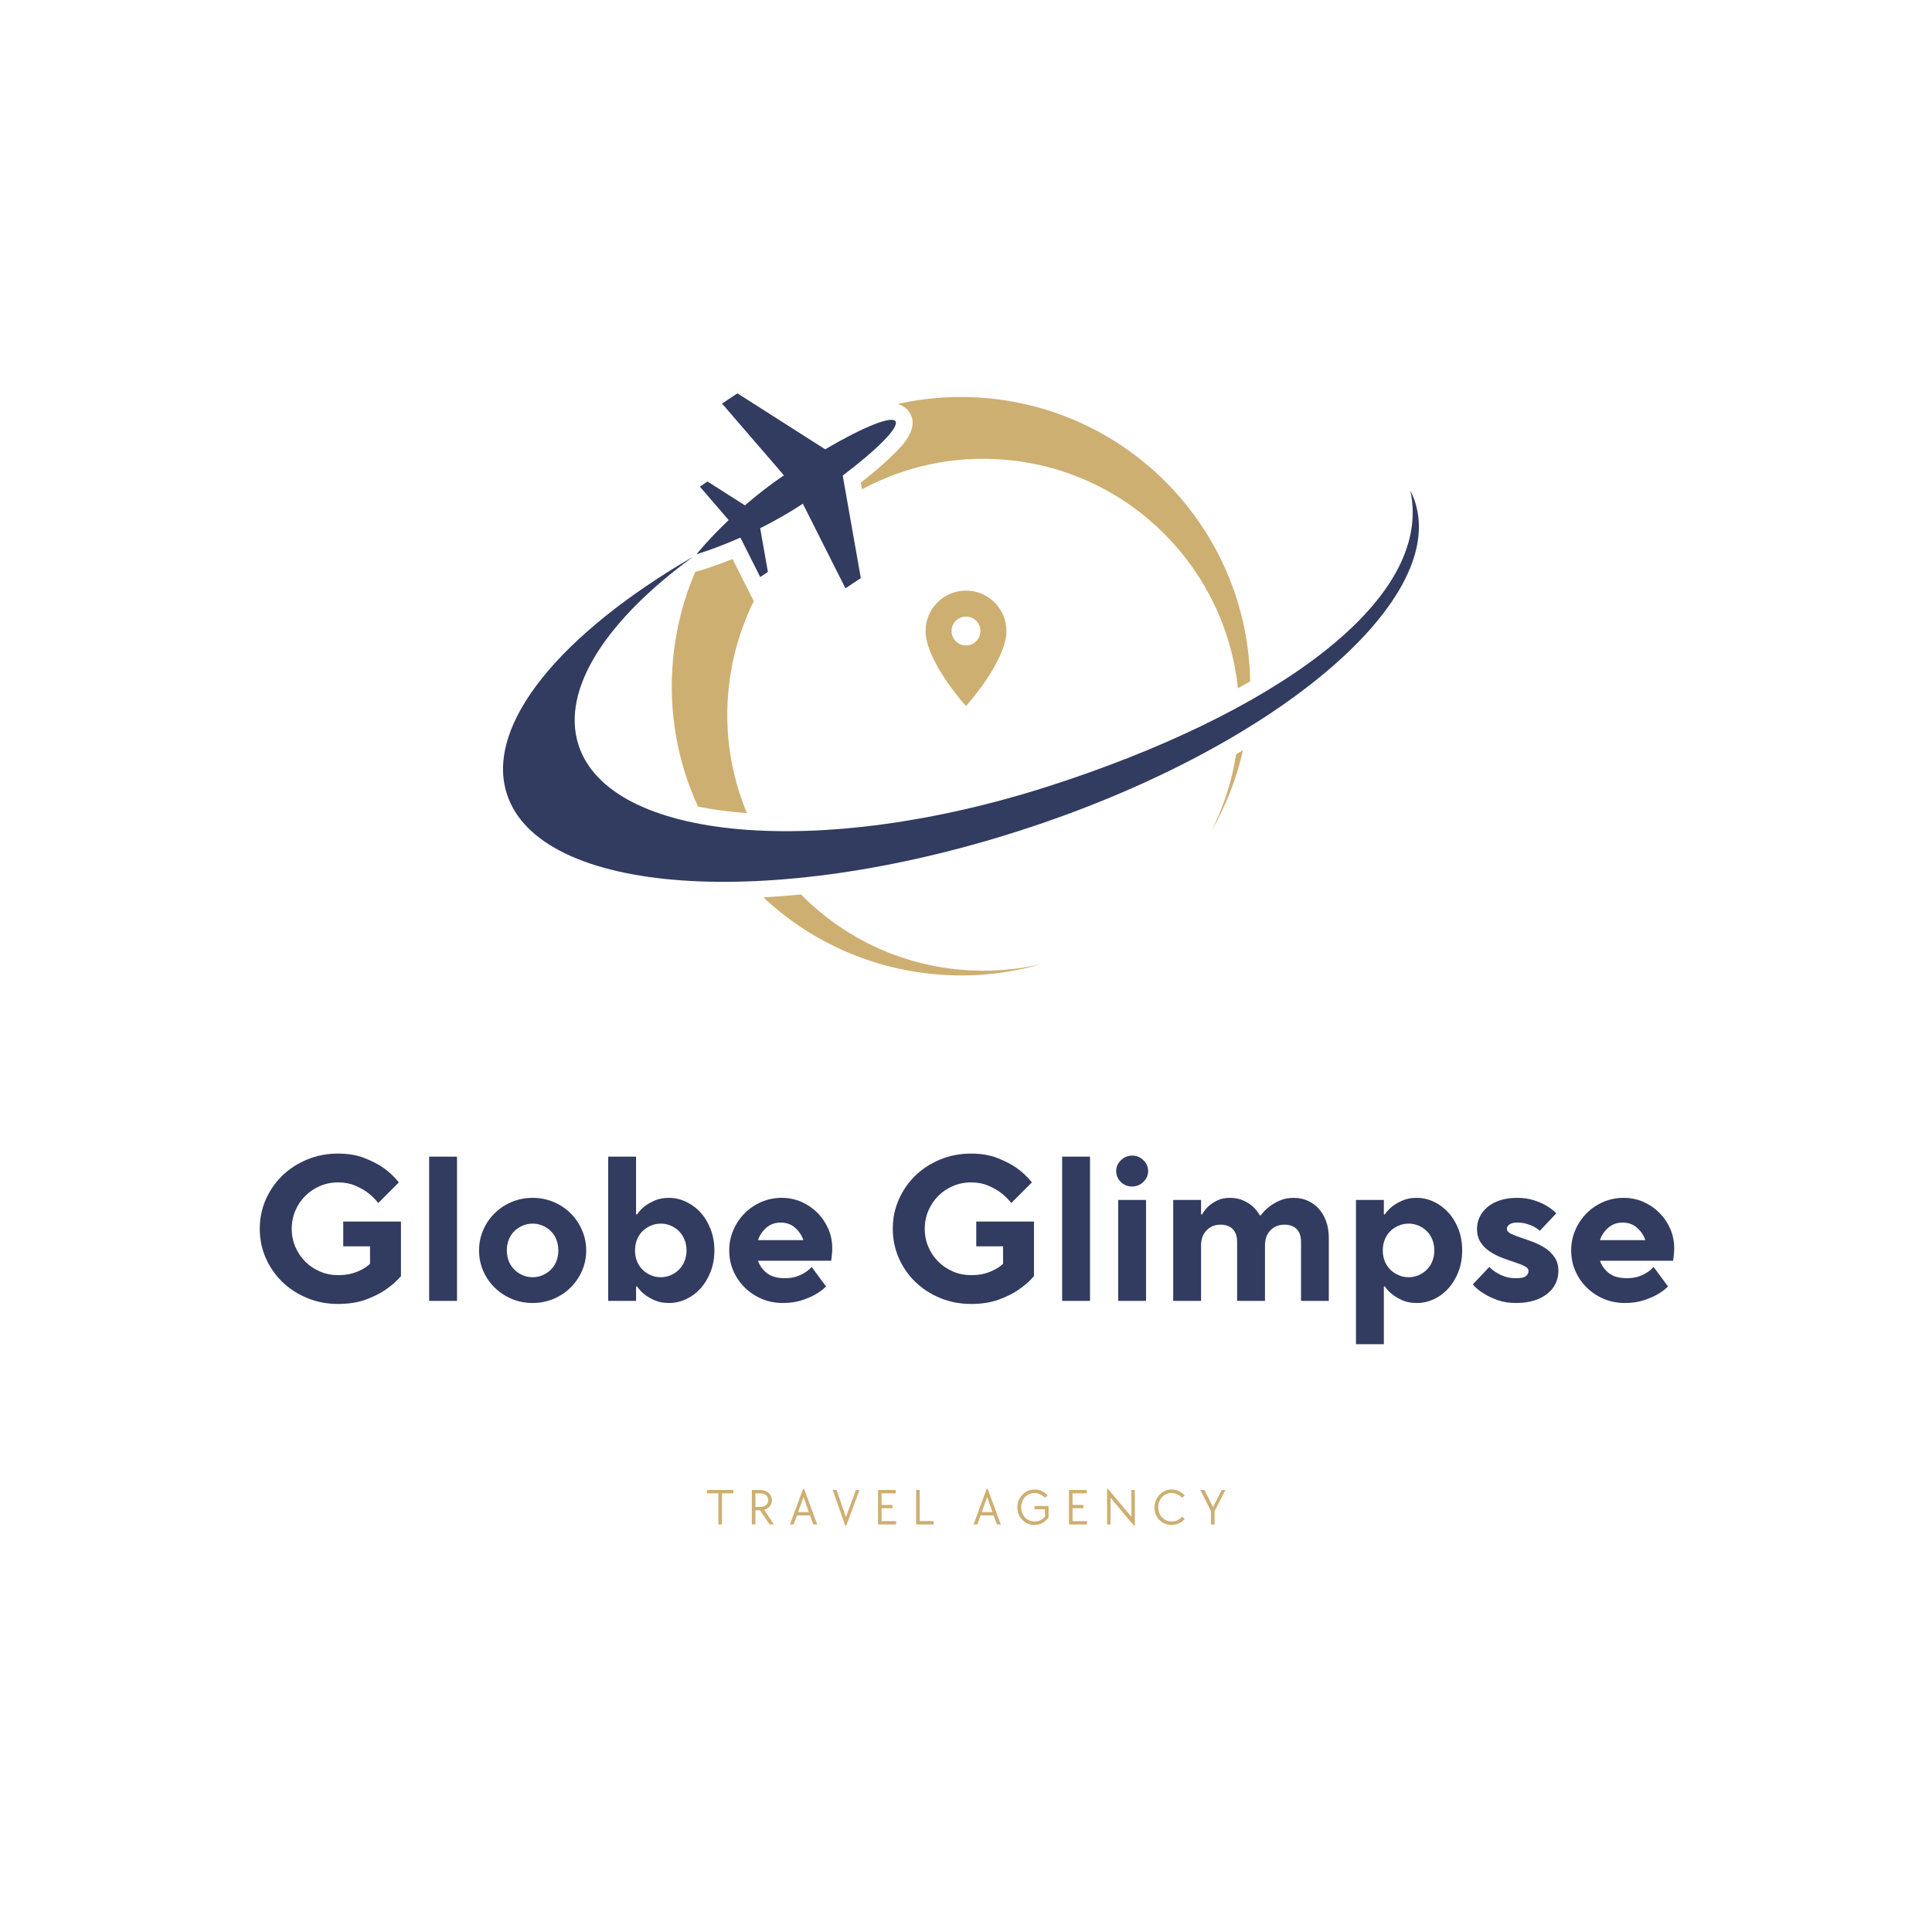 <svg xmlns="http://www.w3.org/2000/svg" xmlns:xlink="http://www.w3.org/1999/xlink" width="500" zoomAndPan="magnify" viewBox="0 0 375 375" height="500" preserveAspectRatio="xMidYMid meet" version="1.0"><defs><g/><clipPath id="21fc7b272a"><path d="M 130 77 L 243 77 L 243 189.598 L 130 189.598 Z M 130 77 " clip-rule="nonzero"/></clipPath><clipPath id="9a3eaf3a65"><path d="M 135 76.348 L 174 76.348 L 174 115 L 135 115 Z M 135 76.348 " clip-rule="nonzero"/></clipPath><clipPath id="06b70d9125"><path d="M 179.652 114.637 L 195.402 114.637 L 195.402 137.137 L 179.652 137.137 Z M 179.652 114.637 " clip-rule="nonzero"/></clipPath></defs><g clip-path="url(#21fc7b272a)"><path fill="#ceaf72" d="M 186.355 188.211 C 174.18 187.105 163.434 181.691 155.477 173.617 C 153.008 173.863 150.57 174.047 148.172 174.176 C 156.977 182.43 168.496 187.918 181.449 189.094 C 188.594 189.742 195.547 189.02 202.055 187.145 C 197.039 188.305 191.762 188.699 186.355 188.211 Z M 235.105 161.332 C 237.895 156.52 239.996 151.242 241.27 145.613 C 240.824 145.875 240.383 146.133 239.934 146.395 C 239.105 151.723 237.449 156.742 235.105 161.332 Z M 242.652 132.254 C 242.215 103.922 220.453 79.906 191.602 77.285 C 185.621 76.742 179.773 77.16 174.215 78.41 C 175.457 78.727 176.152 79.488 176.488 79.992 C 178.512 83.02 175.332 86.262 173.805 87.824 C 172.16 89.5 169.859 91.504 167.086 93.672 L 167.316 94.977 C 175.609 90.508 185.258 88.34 195.34 89.258 C 219.406 91.441 237.898 110.445 240.27 133.613 C 241.078 133.164 241.871 132.711 242.652 132.254 Z M 146.312 116.695 L 142.184 108.496 C 138.574 109.953 136.203 110.645 136.078 110.68 L 134.949 111.004 C 132.668 116.305 131.172 122.051 130.621 128.113 C 129.703 138.227 131.527 147.953 135.48 156.566 C 138.391 157.156 141.566 157.582 144.98 157.832 C 141.965 150.613 140.613 142.574 141.371 134.238 C 141.941 127.949 143.668 122.039 146.312 116.695 " fill-opacity="1" fill-rule="nonzero"/></g><path fill="#323b60" d="M 134.531 108.055 C 117.766 120.281 108.809 133.785 112.285 144.598 C 118.293 163.289 159.188 166.863 203.621 152.582 C 246.234 138.883 278.473 116.938 273.746 95.215 C 274.105 95.93 274.418 96.668 274.664 97.434 C 280.961 117.023 246.605 145.586 197.926 161.234 C 149.246 176.883 104.68 173.688 98.383 154.098 C 94.055 140.621 108.961 122.898 134.531 108.055 " fill-opacity="1" fill-rule="nonzero"/><g clip-path="url(#9a3eaf3a65)"><path fill="#323b60" d="M 164.102 114.191 L 167.082 112.203 L 163.57 92.305 C 170.301 87.211 174.574 82.934 173.805 81.781 C 173.035 80.633 167.445 82.941 160.164 87.207 L 143.125 76.344 L 140.148 78.332 L 152.156 92.258 C 149.336 94.176 146.793 96.184 144.586 98.09 L 137.328 93.461 L 135.84 94.457 L 141.438 100.945 C 137.461 104.727 135.188 107.578 135.188 107.578 C 135.188 107.578 138.691 106.57 143.707 104.344 L 147.559 112 L 149.047 111.008 L 147.551 102.527 C 150.156 101.223 152.984 99.641 155.836 97.77 L 164.102 114.191 " fill-opacity="1" fill-rule="nonzero"/></g><g clip-path="url(#06b70d9125)"><path fill="#ceaf72" d="M 187.5 114.637 C 183.168 114.637 179.652 118.148 179.652 122.48 C 179.652 128.367 187.5 137.051 187.5 137.051 C 187.5 137.051 195.344 128.367 195.344 122.48 C 195.344 118.148 191.832 114.637 187.5 114.637 Z M 187.5 125.285 C 185.953 125.285 184.695 124.027 184.695 122.48 C 184.695 120.934 185.953 119.68 187.5 119.68 C 189.047 119.68 190.301 120.934 190.301 122.48 C 190.301 124.027 189.047 125.285 187.5 125.285 Z M 187.5 125.285 " fill-opacity="1" fill-rule="nonzero"/></g><g fill="#323b60" fill-opacity="1"><g transform="translate(48.623, 252.503)"><g><path d="M 17 0.594 C 14.844 0.594 12.836 0.207 10.984 -0.562 C 9.129 -1.332 7.52 -2.379 6.156 -3.703 C 4.801 -5.023 3.734 -6.57 2.953 -8.344 C 2.18 -10.113 1.797 -12 1.797 -14 C 1.797 -16 2.18 -17.883 2.953 -19.656 C 3.734 -21.426 4.801 -22.973 6.156 -24.297 C 7.52 -25.617 9.129 -26.664 10.984 -27.438 C 12.836 -28.207 14.844 -28.594 17 -28.594 C 18.945 -28.594 20.66 -28.301 22.141 -27.719 C 23.617 -27.133 24.852 -26.492 25.844 -25.797 C 26.988 -24.973 27.973 -24.039 28.797 -23 L 24.797 -19 C 24.211 -19.75 23.535 -20.414 22.766 -21 C 22.098 -21.508 21.281 -21.969 20.312 -22.375 C 19.352 -22.789 18.25 -23 17 -23 C 15.75 -23 14.578 -22.766 13.484 -22.297 C 12.391 -21.828 11.438 -21.188 10.625 -20.375 C 9.812 -19.562 9.172 -18.609 8.703 -17.516 C 8.234 -16.422 8 -15.25 8 -14 C 8 -12.75 8.234 -11.578 8.703 -10.484 C 9.172 -9.391 9.812 -8.438 10.625 -7.625 C 11.438 -6.812 12.391 -6.172 13.484 -5.703 C 14.578 -5.234 15.75 -5 17 -5 C 18.008 -5 18.895 -5.102 19.656 -5.312 C 20.414 -5.531 21.062 -5.785 21.594 -6.078 C 22.207 -6.398 22.742 -6.773 23.203 -7.203 L 23.203 -10.594 L 18 -10.594 L 18 -15.406 L 29.203 -15.406 L 29.203 -4.797 C 28.316 -3.785 27.273 -2.879 26.078 -2.078 C 25.066 -1.391 23.801 -0.77 22.281 -0.219 C 20.758 0.32 19 0.594 17 0.594 Z M 17 0.594 "/></g></g></g><g fill="#323b60" fill-opacity="1"><g transform="translate(80.5, 252.503)"><g><path d="M 2.797 -28 L 8.203 -28 L 8.203 0 L 2.797 0 Z M 2.797 -28 "/></g></g></g><g fill="#323b60" fill-opacity="1"><g transform="translate(91.578, 252.503)"><g><path d="M 11.797 0.406 C 10.359 0.406 9.004 0.141 7.734 -0.391 C 6.473 -0.93 5.367 -1.664 4.422 -2.594 C 3.473 -3.531 2.734 -4.613 2.203 -5.844 C 1.672 -7.07 1.406 -8.391 1.406 -9.797 C 1.406 -11.18 1.672 -12.492 2.203 -13.734 C 2.734 -14.973 3.473 -16.062 4.422 -17 C 5.367 -17.938 6.473 -18.672 7.734 -19.203 C 9.004 -19.734 10.359 -20 11.797 -20 C 13.234 -20 14.586 -19.734 15.859 -19.203 C 17.129 -18.672 18.234 -17.938 19.172 -17 C 20.117 -16.062 20.859 -14.973 21.391 -13.734 C 21.93 -12.492 22.203 -11.18 22.203 -9.797 C 22.203 -8.391 21.93 -7.07 21.391 -5.844 C 20.859 -4.613 20.117 -3.531 19.172 -2.594 C 18.234 -1.664 17.129 -0.93 15.859 -0.391 C 14.586 0.141 13.234 0.406 11.797 0.406 Z M 11.797 -4.594 C 12.492 -4.594 13.148 -4.727 13.766 -5 C 14.379 -5.27 14.91 -5.629 15.359 -6.078 C 15.816 -6.535 16.172 -7.082 16.422 -7.719 C 16.672 -8.363 16.797 -9.055 16.797 -9.797 C 16.797 -10.547 16.672 -11.238 16.422 -11.875 C 16.172 -12.52 15.816 -13.066 15.359 -13.516 C 14.91 -13.973 14.379 -14.332 13.766 -14.594 C 13.148 -14.863 12.492 -15 11.797 -15 C 11.109 -15 10.457 -14.863 9.844 -14.594 C 9.227 -14.332 8.691 -13.973 8.234 -13.516 C 7.785 -13.066 7.43 -12.52 7.172 -11.875 C 6.922 -11.238 6.797 -10.547 6.797 -9.797 C 6.797 -9.055 6.922 -8.363 7.172 -7.719 C 7.43 -7.082 7.785 -6.535 8.234 -6.078 C 8.691 -5.629 9.227 -5.27 9.844 -5 C 10.457 -4.727 11.109 -4.594 11.797 -4.594 Z M 11.797 -4.594 "/></g></g></g><g fill="#323b60" fill-opacity="1"><g transform="translate(115.256, 252.503)"><g><path d="M 14.594 0.406 C 13.531 0.406 12.617 0.238 11.859 -0.094 C 11.098 -0.426 10.453 -0.797 9.922 -1.203 C 9.305 -1.68 8.801 -2.211 8.406 -2.797 L 8.203 -2.797 L 8.203 0 L 2.797 0 L 2.797 -28 L 8.203 -28 L 8.203 -16.797 L 8.406 -16.797 C 8.801 -17.391 9.305 -17.926 9.922 -18.406 C 10.453 -18.801 11.098 -19.164 11.859 -19.5 C 12.617 -19.832 13.531 -20 14.594 -20 C 15.738 -20 16.844 -19.742 17.906 -19.234 C 18.977 -18.734 19.922 -18.035 20.734 -17.141 C 21.547 -16.242 22.191 -15.172 22.672 -13.922 C 23.16 -12.672 23.406 -11.297 23.406 -9.797 C 23.406 -8.305 23.16 -6.93 22.672 -5.672 C 22.191 -4.422 21.547 -3.344 20.734 -2.438 C 19.922 -1.531 18.977 -0.828 17.906 -0.328 C 16.844 0.16 15.738 0.406 14.594 0.406 Z M 13 -4.594 C 13.695 -4.594 14.348 -4.727 14.953 -5 C 15.566 -5.27 16.098 -5.629 16.547 -6.078 C 17.004 -6.535 17.359 -7.082 17.609 -7.719 C 17.867 -8.363 18 -9.055 18 -9.797 C 18 -10.547 17.867 -11.238 17.609 -11.875 C 17.359 -12.52 17.004 -13.066 16.547 -13.516 C 16.098 -13.973 15.566 -14.332 14.953 -14.594 C 14.348 -14.863 13.695 -15 13 -15 C 12.301 -15 11.645 -14.863 11.031 -14.594 C 10.426 -14.332 9.895 -13.973 9.438 -13.516 C 8.988 -13.066 8.633 -12.52 8.375 -11.875 C 8.125 -11.238 8 -10.547 8 -9.797 C 8 -9.055 8.125 -8.363 8.375 -7.719 C 8.633 -7.082 8.988 -6.535 9.438 -6.078 C 9.895 -5.629 10.426 -5.27 11.031 -5 C 11.645 -4.727 12.301 -4.594 13 -4.594 Z M 13 -4.594 "/></g></g></g><g fill="#323b60" fill-opacity="1"><g transform="translate(140.134, 252.503)"><g><path d="M 11.797 0.406 C 10.359 0.406 9.004 0.141 7.734 -0.391 C 6.473 -0.93 5.367 -1.664 4.422 -2.594 C 3.473 -3.531 2.734 -4.613 2.203 -5.844 C 1.672 -7.07 1.406 -8.391 1.406 -9.797 C 1.406 -11.18 1.672 -12.492 2.203 -13.734 C 2.734 -14.973 3.461 -16.062 4.391 -17 C 5.328 -17.938 6.41 -18.672 7.641 -19.203 C 8.867 -19.734 10.188 -20 11.594 -20 C 12.957 -20 14.234 -19.738 15.422 -19.219 C 16.609 -18.695 17.641 -17.992 18.516 -17.109 C 19.398 -16.234 20.102 -15.203 20.625 -14.016 C 21.145 -12.828 21.406 -11.555 21.406 -10.203 C 21.406 -9.828 21.391 -9.5 21.359 -9.219 C 21.328 -8.938 21.301 -8.691 21.281 -8.484 C 21.25 -8.211 21.223 -7.984 21.203 -7.797 L 7 -7.797 C 7.289 -6.891 7.852 -6.098 8.688 -5.422 C 9.531 -4.742 10.703 -4.406 12.203 -4.406 C 13.055 -4.406 13.801 -4.508 14.438 -4.719 C 15.082 -4.938 15.629 -5.191 16.078 -5.484 C 16.586 -5.797 17.031 -6.164 17.406 -6.594 L 20.203 -2.797 C 19.609 -2.211 18.891 -1.68 18.047 -1.203 C 17.316 -0.797 16.43 -0.426 15.391 -0.094 C 14.359 0.238 13.16 0.406 11.797 0.406 Z M 15.797 -11.797 C 15.504 -12.703 14.977 -13.492 14.219 -14.172 C 13.457 -14.859 12.52 -15.203 11.406 -15.203 C 10.281 -15.203 9.336 -14.859 8.578 -14.172 C 7.816 -13.492 7.289 -12.703 7 -11.797 Z M 15.797 -11.797 "/></g></g></g><g fill="#323b60" fill-opacity="1"><g transform="translate(163.011, 252.503)"><g/></g></g><g fill="#323b60" fill-opacity="1"><g transform="translate(171.491, 252.503)"><g><path d="M 17 0.594 C 14.844 0.594 12.836 0.207 10.984 -0.562 C 9.129 -1.332 7.52 -2.379 6.156 -3.703 C 4.801 -5.023 3.734 -6.57 2.953 -8.344 C 2.18 -10.113 1.797 -12 1.797 -14 C 1.797 -16 2.18 -17.883 2.953 -19.656 C 3.734 -21.426 4.801 -22.973 6.156 -24.297 C 7.52 -25.617 9.129 -26.664 10.984 -27.438 C 12.836 -28.207 14.844 -28.594 17 -28.594 C 18.945 -28.594 20.66 -28.301 22.141 -27.719 C 23.617 -27.133 24.852 -26.492 25.844 -25.797 C 26.988 -24.973 27.973 -24.039 28.797 -23 L 24.797 -19 C 24.211 -19.75 23.535 -20.414 22.766 -21 C 22.098 -21.508 21.281 -21.969 20.312 -22.375 C 19.352 -22.789 18.25 -23 17 -23 C 15.75 -23 14.578 -22.766 13.484 -22.297 C 12.391 -21.828 11.438 -21.188 10.625 -20.375 C 9.812 -19.562 9.172 -18.609 8.703 -17.516 C 8.234 -16.422 8 -15.25 8 -14 C 8 -12.75 8.234 -11.578 8.703 -10.484 C 9.172 -9.391 9.812 -8.438 10.625 -7.625 C 11.438 -6.812 12.391 -6.172 13.484 -5.703 C 14.578 -5.234 15.75 -5 17 -5 C 18.008 -5 18.895 -5.102 19.656 -5.312 C 20.414 -5.531 21.062 -5.785 21.594 -6.078 C 22.207 -6.398 22.742 -6.773 23.203 -7.203 L 23.203 -10.594 L 18 -10.594 L 18 -15.406 L 29.203 -15.406 L 29.203 -4.797 C 28.316 -3.785 27.273 -2.879 26.078 -2.078 C 25.066 -1.391 23.801 -0.77 22.281 -0.219 C 20.758 0.32 19 0.594 17 0.594 Z M 17 0.594 "/></g></g></g><g fill="#323b60" fill-opacity="1"><g transform="translate(203.367, 252.503)"><g><path d="M 2.797 -28 L 8.203 -28 L 8.203 0 L 2.797 0 Z M 2.797 -28 "/></g></g></g><g fill="#323b60" fill-opacity="1"><g transform="translate(214.446, 252.503)"><g><path d="M 2.594 -19.594 L 8 -19.594 L 8 0 L 2.594 0 Z M 5.281 -22.203 C 4.426 -22.203 3.695 -22.5 3.094 -23.094 C 2.5 -23.695 2.203 -24.398 2.203 -25.203 C 2.203 -26.004 2.508 -26.703 3.125 -27.297 C 3.738 -27.898 4.469 -28.203 5.312 -28.203 C 6.164 -28.203 6.895 -27.898 7.5 -27.297 C 8.102 -26.703 8.406 -26.004 8.406 -25.203 C 8.406 -24.398 8.098 -23.695 7.484 -23.094 C 6.867 -22.5 6.133 -22.203 5.281 -22.203 Z M 5.281 -22.203 "/></g></g></g><g fill="#323b60" fill-opacity="1"><g transform="translate(225.125, 252.503)"><g><path d="M 2.594 -19.594 L 8 -19.594 L 8 -16.797 L 8.203 -16.797 C 8.547 -17.391 8.973 -17.926 9.484 -18.406 C 9.93 -18.801 10.488 -19.164 11.156 -19.5 C 11.82 -19.832 12.633 -20 13.594 -20 C 14.633 -20 15.531 -19.816 16.281 -19.453 C 17.031 -19.098 17.629 -18.707 18.078 -18.281 C 18.609 -17.801 19.051 -17.238 19.406 -16.594 L 19.594 -16.594 C 20.051 -17.238 20.598 -17.801 21.234 -18.281 C 21.773 -18.707 22.438 -19.098 23.219 -19.453 C 24.008 -19.816 24.938 -20 26 -20 C 26.957 -20 27.848 -19.816 28.672 -19.453 C 29.504 -19.098 30.227 -18.578 30.844 -17.891 C 31.457 -17.211 31.938 -16.395 32.281 -15.438 C 32.625 -14.477 32.797 -13.398 32.797 -12.203 L 32.797 0 L 27.406 0 L 27.406 -11.406 C 27.406 -12.52 27.125 -13.363 26.562 -13.938 C 26 -14.508 25.211 -14.797 24.203 -14.797 C 23.078 -14.797 22.16 -14.426 21.453 -13.688 C 20.754 -12.957 20.406 -11.992 20.406 -10.797 L 20.406 0 L 15 0 L 15 -11.406 C 15 -12.52 14.719 -13.363 14.156 -13.938 C 13.594 -14.508 12.805 -14.797 11.797 -14.797 C 10.68 -14.797 9.77 -14.426 9.062 -13.688 C 8.352 -12.957 8 -11.992 8 -10.797 L 8 0 L 2.594 0 Z M 2.594 -19.594 "/></g></g></g><g fill="#323b60" fill-opacity="1"><g transform="translate(260.602, 252.503)"><g><path d="M 2.594 -19.594 L 8 -19.594 L 8 -16.797 L 8.203 -16.797 C 8.598 -17.391 9.102 -17.926 9.719 -18.406 C 10.25 -18.801 10.895 -19.164 11.656 -19.5 C 12.414 -19.832 13.332 -20 14.406 -20 C 15.551 -20 16.656 -19.742 17.719 -19.234 C 18.781 -18.734 19.719 -18.035 20.531 -17.141 C 21.352 -16.242 22.004 -15.172 22.484 -13.922 C 22.961 -12.672 23.203 -11.297 23.203 -9.797 C 23.203 -8.305 22.961 -6.93 22.484 -5.672 C 22.004 -4.422 21.352 -3.344 20.531 -2.438 C 19.719 -1.531 18.781 -0.828 17.719 -0.328 C 16.656 0.16 15.551 0.406 14.406 0.406 C 13.332 0.406 12.414 0.238 11.656 -0.094 C 10.895 -0.426 10.25 -0.797 9.719 -1.203 C 9.102 -1.68 8.598 -2.211 8.203 -2.797 L 8 -2.797 L 8 8.406 L 2.594 8.406 Z M 12.797 -4.594 C 13.492 -4.594 14.148 -4.727 14.766 -5 C 15.379 -5.27 15.91 -5.629 16.359 -6.078 C 16.816 -6.535 17.172 -7.082 17.422 -7.719 C 17.672 -8.363 17.797 -9.055 17.797 -9.797 C 17.797 -10.547 17.672 -11.238 17.422 -11.875 C 17.172 -12.52 16.816 -13.066 16.359 -13.516 C 15.91 -13.973 15.379 -14.332 14.766 -14.594 C 14.148 -14.863 13.492 -15 12.797 -15 C 12.109 -15 11.457 -14.863 10.844 -14.594 C 10.227 -14.332 9.691 -13.973 9.234 -13.516 C 8.785 -13.066 8.43 -12.52 8.172 -11.875 C 7.922 -11.238 7.797 -10.547 7.797 -9.797 C 7.797 -9.055 7.922 -8.363 8.172 -7.719 C 8.43 -7.082 8.785 -6.535 9.234 -6.078 C 9.691 -5.629 10.227 -5.27 10.844 -5 C 11.457 -4.727 12.109 -4.594 12.797 -4.594 Z M 12.797 -4.594 "/></g></g></g><g fill="#323b60" fill-opacity="1"><g transform="translate(285.279, 252.503)"><g><path d="M 9 0.406 C 7.633 0.406 6.43 0.219 5.391 -0.156 C 4.359 -0.531 3.484 -0.945 2.766 -1.406 C 1.91 -1.906 1.188 -2.504 0.594 -3.203 L 3.797 -6.594 C 4.203 -6.164 4.672 -5.797 5.203 -5.484 C 5.648 -5.191 6.191 -4.938 6.828 -4.719 C 7.473 -4.508 8.195 -4.406 9 -4.406 C 9.906 -4.406 10.531 -4.535 10.875 -4.797 C 11.227 -5.066 11.406 -5.398 11.406 -5.797 C 11.406 -6.172 11.156 -6.484 10.656 -6.734 C 10.164 -6.992 9.547 -7.242 8.797 -7.484 C 8.055 -7.723 7.258 -8 6.406 -8.312 C 5.551 -8.633 4.75 -9.035 4 -9.516 C 3.25 -9.992 2.629 -10.594 2.141 -11.312 C 1.648 -12.039 1.406 -12.938 1.406 -14 C 1.406 -14.801 1.578 -15.562 1.922 -16.281 C 2.266 -17 2.766 -17.641 3.422 -18.203 C 4.078 -18.766 4.891 -19.203 5.859 -19.516 C 6.828 -19.836 7.941 -20 9.203 -20 C 10.453 -20 11.551 -19.836 12.5 -19.516 C 13.445 -19.203 14.238 -18.859 14.875 -18.484 C 15.625 -18.023 16.266 -17.531 16.797 -17 L 13.594 -13.594 C 13.281 -13.895 12.895 -14.164 12.438 -14.406 C 12.062 -14.613 11.598 -14.797 11.047 -14.953 C 10.504 -15.117 9.891 -15.203 9.203 -15.203 C 8.504 -15.203 7.992 -15.07 7.672 -14.812 C 7.359 -14.562 7.203 -14.289 7.203 -14 C 7.203 -13.625 7.445 -13.312 7.938 -13.062 C 8.438 -12.812 9.055 -12.562 9.797 -12.312 C 10.547 -12.07 11.348 -11.789 12.203 -11.469 C 13.055 -11.156 13.852 -10.758 14.594 -10.281 C 15.344 -9.801 15.961 -9.203 16.453 -8.484 C 16.953 -7.766 17.203 -6.867 17.203 -5.797 C 17.203 -4.941 17.023 -4.141 16.672 -3.391 C 16.328 -2.648 15.805 -2 15.109 -1.438 C 14.422 -0.875 13.57 -0.426 12.562 -0.094 C 11.551 0.238 10.363 0.406 9 0.406 Z M 9 0.406 "/></g></g></g><g fill="#323b60" fill-opacity="1"><g transform="translate(303.557, 252.503)"><g><path d="M 11.797 0.406 C 10.359 0.406 9.004 0.141 7.734 -0.391 C 6.473 -0.93 5.367 -1.664 4.422 -2.594 C 3.473 -3.531 2.734 -4.613 2.203 -5.844 C 1.672 -7.07 1.406 -8.391 1.406 -9.797 C 1.406 -11.18 1.672 -12.492 2.203 -13.734 C 2.734 -14.973 3.461 -16.062 4.391 -17 C 5.328 -17.938 6.41 -18.672 7.641 -19.203 C 8.867 -19.734 10.188 -20 11.594 -20 C 12.957 -20 14.234 -19.738 15.422 -19.219 C 16.609 -18.695 17.641 -17.992 18.516 -17.109 C 19.398 -16.234 20.102 -15.203 20.625 -14.016 C 21.145 -12.828 21.406 -11.555 21.406 -10.203 C 21.406 -9.828 21.391 -9.5 21.359 -9.219 C 21.328 -8.938 21.301 -8.691 21.281 -8.484 C 21.25 -8.211 21.223 -7.984 21.203 -7.797 L 7 -7.797 C 7.289 -6.891 7.852 -6.098 8.688 -5.422 C 9.531 -4.742 10.703 -4.406 12.203 -4.406 C 13.055 -4.406 13.801 -4.508 14.438 -4.719 C 15.082 -4.938 15.629 -5.191 16.078 -5.484 C 16.586 -5.797 17.031 -6.164 17.406 -6.594 L 20.203 -2.797 C 19.609 -2.211 18.891 -1.68 18.047 -1.203 C 17.316 -0.797 16.43 -0.426 15.391 -0.094 C 14.359 0.238 13.16 0.406 11.797 0.406 Z M 15.797 -11.797 C 15.504 -12.703 14.977 -13.492 14.219 -14.172 C 13.457 -14.859 12.52 -15.203 11.406 -15.203 C 10.281 -15.203 9.336 -14.859 8.578 -14.172 C 7.816 -13.492 7.289 -12.703 7 -11.797 Z M 15.797 -11.797 "/></g></g></g><g fill="#ceaf72" fill-opacity="1"><g transform="translate(136.931, 295.903)"><g><path d="M 2.5 -6.047 L 0.297 -6.047 L 0.297 -6.703 L 5.406 -6.703 L 5.406 -6.047 L 3.203 -6.047 L 3.203 0 L 2.5 0 Z M 2.5 -6.047 "/></g></g></g><g fill="#ceaf72" fill-opacity="1"><g transform="translate(145.028, 295.903)"><g><path d="M 0.906 -6.703 L 2.5 -6.703 C 2.832 -6.703 3.141 -6.648 3.422 -6.547 C 3.703 -6.453 3.941 -6.316 4.141 -6.141 C 4.348 -5.961 4.508 -5.754 4.625 -5.516 C 4.738 -5.273 4.797 -5.016 4.797 -4.734 C 4.797 -4.492 4.758 -4.27 4.688 -4.062 C 4.613 -3.863 4.508 -3.68 4.375 -3.516 C 4.25 -3.359 4.094 -3.223 3.906 -3.109 C 3.719 -2.992 3.516 -2.906 3.297 -2.844 L 5.203 0 L 4.359 0 L 2.5 -2.766 L 1.594 -2.766 L 1.594 0 L 0.906 0 Z M 2.5 -3.406 C 2.977 -3.406 3.363 -3.523 3.656 -3.766 C 3.945 -4.004 4.094 -4.328 4.094 -4.734 C 4.094 -5.141 3.945 -5.457 3.656 -5.688 C 3.363 -5.926 2.977 -6.047 2.5 -6.047 L 1.594 -6.047 L 1.594 -3.406 Z M 2.5 -3.406 "/></g></g></g><g fill="#ceaf72" fill-opacity="1"><g transform="translate(153.026, 295.903)"><g><path d="M 2.844 -6.906 L 3.047 -6.906 L 5.594 0 L 4.828 0 L 4.203 -1.766 L 1.656 -1.766 L 1.031 0 L 0.297 0 Z M 3.969 -2.406 L 2.938 -5.312 L 1.891 -2.406 Z M 3.969 -2.406 "/></g></g></g><g fill="#ceaf72" fill-opacity="1"><g transform="translate(161.324, 295.903)"><g><path d="M 0.297 -6.703 L 1.047 -6.703 L 2.875 -1.453 L 4.812 -6.703 L 5.5 -6.703 L 2.938 0.203 L 2.734 0.203 Z M 0.297 -6.703 "/></g></g></g><g fill="#ceaf72" fill-opacity="1"><g transform="translate(169.522, 295.903)"><g><path d="M 0.906 -6.703 L 4.344 -6.703 L 4.344 -6.047 L 1.594 -6.047 L 1.594 -3.797 L 3.703 -3.797 L 3.703 -3.156 L 1.594 -3.156 L 1.594 -0.656 L 4.406 -0.656 L 4.406 0 L 0.906 0 Z M 0.906 -6.703 "/></g></g></g><g fill="#ceaf72" fill-opacity="1"><g transform="translate(176.92, 295.903)"><g><path d="M 0.906 -6.703 L 1.594 -6.703 L 1.594 -0.656 L 4.297 -0.656 L 4.297 0 L 0.906 0 Z M 0.906 -6.703 "/></g></g></g><g fill="#ceaf72" fill-opacity="1"><g transform="translate(184.068, 295.903)"><g/></g></g><g fill="#ceaf72" fill-opacity="1"><g transform="translate(188.667, 295.903)"><g><path d="M 2.844 -6.906 L 3.047 -6.906 L 5.594 0 L 4.828 0 L 4.203 -1.766 L 1.656 -1.766 L 1.031 0 L 0.297 0 Z M 3.969 -2.406 L 2.938 -5.312 L 1.891 -2.406 Z M 3.969 -2.406 "/></g></g></g><g fill="#ceaf72" fill-opacity="1"><g transform="translate(196.964, 295.903)"><g><path d="M 3.812 0.094 C 3.352 0.094 2.922 0.004 2.516 -0.172 C 2.117 -0.348 1.77 -0.586 1.469 -0.891 C 1.164 -1.203 0.926 -1.562 0.75 -1.969 C 0.582 -2.383 0.5 -2.832 0.5 -3.312 C 0.5 -3.801 0.586 -4.254 0.766 -4.672 C 0.941 -5.098 1.18 -5.469 1.484 -5.781 C 1.785 -6.102 2.141 -6.352 2.547 -6.531 C 2.953 -6.707 3.383 -6.797 3.844 -6.797 C 4.344 -6.797 4.812 -6.691 5.25 -6.484 C 5.688 -6.273 6.062 -5.988 6.375 -5.625 L 5.844 -5.188 C 5.582 -5.477 5.281 -5.703 4.938 -5.859 C 4.594 -6.023 4.227 -6.109 3.844 -6.109 C 3.469 -6.109 3.125 -6.035 2.812 -5.891 C 2.5 -5.754 2.223 -5.562 1.984 -5.312 C 1.754 -5.07 1.57 -4.781 1.438 -4.438 C 1.312 -4.102 1.25 -3.738 1.25 -3.344 C 1.25 -2.957 1.312 -2.594 1.438 -2.25 C 1.57 -1.914 1.754 -1.625 1.984 -1.375 C 2.223 -1.133 2.5 -0.941 2.812 -0.797 C 3.133 -0.66 3.484 -0.594 3.859 -0.594 C 4.273 -0.594 4.656 -0.676 5 -0.844 C 5.344 -1.008 5.633 -1.234 5.875 -1.516 L 5.875 -2.953 L 3.844 -2.953 L 3.844 -3.594 L 6.562 -3.594 L 6.562 -1.375 C 6.238 -0.906 5.836 -0.539 5.359 -0.281 C 4.891 -0.031 4.375 0.094 3.812 0.094 Z M 3.812 0.094 "/></g></g></g><g fill="#ceaf72" fill-opacity="1"><g transform="translate(206.582, 295.903)"><g><path d="M 0.906 -6.703 L 4.344 -6.703 L 4.344 -6.047 L 1.594 -6.047 L 1.594 -3.797 L 3.703 -3.797 L 3.703 -3.156 L 1.594 -3.156 L 1.594 -0.656 L 4.406 -0.656 L 4.406 0 L 0.906 0 Z M 0.906 -6.703 "/></g></g></g><g fill="#ceaf72" fill-opacity="1"><g transform="translate(213.98, 295.903)"><g><path d="M 1.578 -5.203 L 1.578 0 L 0.906 0 L 0.906 -6.906 L 1.094 -6.906 L 5.625 -1.484 L 5.625 -6.703 L 6.297 -6.703 L 6.297 0.203 L 6.094 0.203 Z M 1.578 -5.203 "/></g></g></g><g fill="#ceaf72" fill-opacity="1"><g transform="translate(223.577, 295.903)"><g><path d="M 3.812 0.094 C 3.344 0.094 2.906 0.004 2.5 -0.172 C 2.102 -0.348 1.754 -0.586 1.453 -0.891 C 1.16 -1.191 0.926 -1.551 0.75 -1.969 C 0.582 -2.383 0.5 -2.832 0.5 -3.312 C 0.5 -3.801 0.586 -4.254 0.766 -4.672 C 0.941 -5.098 1.18 -5.469 1.484 -5.781 C 1.785 -6.102 2.141 -6.352 2.547 -6.531 C 2.953 -6.707 3.383 -6.797 3.844 -6.797 C 4.344 -6.797 4.812 -6.691 5.25 -6.484 C 5.688 -6.273 6.062 -5.988 6.375 -5.625 L 5.844 -5.188 C 5.582 -5.477 5.281 -5.703 4.938 -5.859 C 4.602 -6.023 4.234 -6.109 3.828 -6.109 C 3.453 -6.109 3.109 -6.039 2.797 -5.906 C 2.484 -5.77 2.211 -5.578 1.984 -5.328 C 1.754 -5.078 1.57 -4.785 1.438 -4.453 C 1.312 -4.117 1.25 -3.754 1.25 -3.359 C 1.25 -2.961 1.312 -2.594 1.438 -2.25 C 1.57 -1.906 1.754 -1.613 1.984 -1.375 C 2.223 -1.133 2.5 -0.941 2.812 -0.797 C 3.133 -0.66 3.488 -0.594 3.875 -0.594 C 4.289 -0.594 4.664 -0.676 5 -0.844 C 5.344 -1.008 5.633 -1.234 5.875 -1.516 L 6.375 -1.078 C 6.062 -0.711 5.688 -0.426 5.25 -0.219 C 4.812 -0.008 4.332 0.094 3.812 0.094 Z M 3.812 0.094 "/></g></g></g><g fill="#ceaf72" fill-opacity="1"><g transform="translate(232.794, 295.903)"><g><path d="M 2.25 -2.594 L 0.203 -6.703 L 0.984 -6.703 L 2.656 -3.375 L 4.344 -6.703 L 5.062 -6.703 L 2.953 -2.594 L 2.953 0 L 2.25 0 Z M 2.25 -2.594 "/></g></g></g></svg>